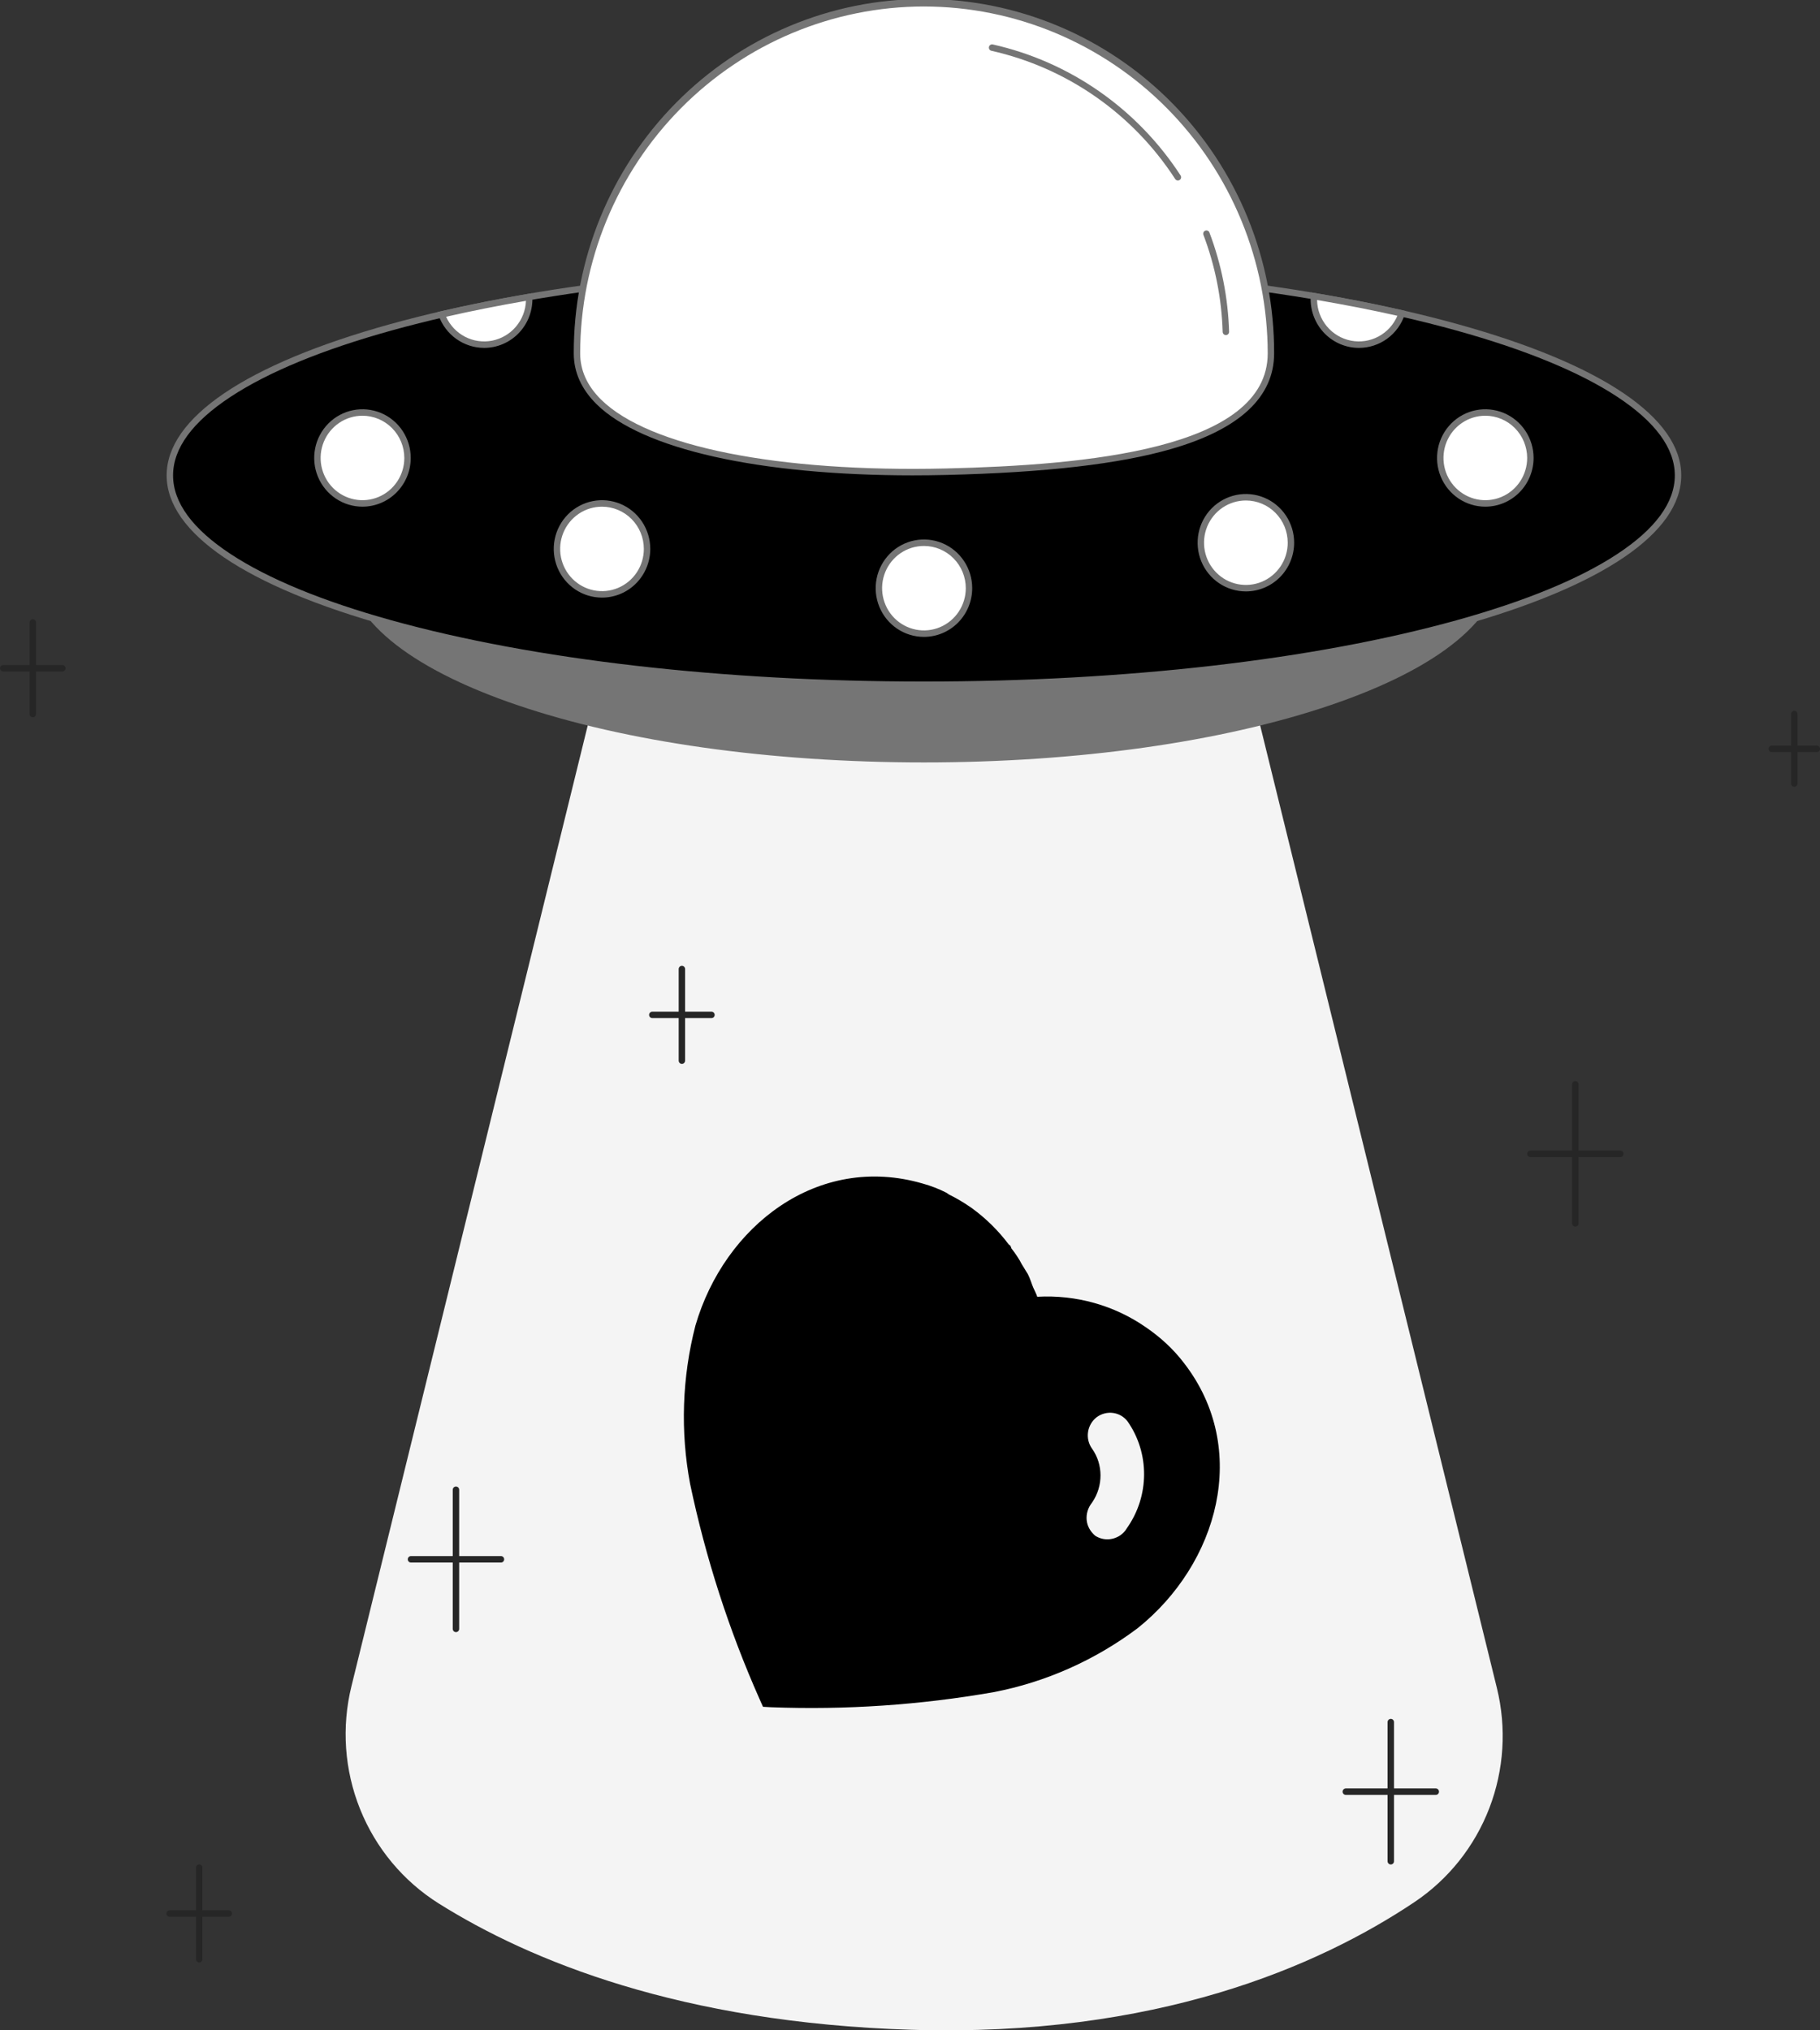 <svg width="208" height="232" viewBox="0 0 208 232" fill="none" xmlns="http://www.w3.org/2000/svg">
<rect x="0" y="0" width="208" height="232" fill="#333333" stroke="none"/>
<g clip-path="url(#clip0_6_4967)">
<path d="M67.49 81.59L40.167 192.673C39.016 197.345 39.361 202.264 41.154 206.726C42.946 211.187 46.093 214.961 50.143 217.506C60.565 224.046 77.796 231.125 104.146 231.937C132.076 232.797 150.656 224.701 161.643 217.353C165.526 214.753 168.516 211.005 170.204 206.623C171.892 202.24 172.195 197.438 171.071 192.875L143.697 81.59" fill="#F4F4F4"/>
<path d="M105.593 86.749C141.82 86.749 171.187 76.757 171.187 64.43C171.187 52.103 141.82 42.111 105.593 42.111C69.367 42.111 40 52.103 40 64.43C40 76.757 69.367 86.749 105.593 86.749Z" fill="#757575"/>
<path d="M105.594 87.12C88.034 87.12 71.52 84.791 59.095 80.562C46.545 76.292 39.633 70.562 39.633 64.429C39.633 58.296 46.544 52.566 59.095 48.296C71.52 44.068 88.034 41.738 105.594 41.738C123.153 41.738 139.667 44.067 152.092 48.296C164.642 52.566 171.554 58.296 171.554 64.429C171.554 70.562 164.643 76.292 152.092 80.562C139.667 84.791 123.153 87.12 105.594 87.12ZM105.594 42.481C88.112 42.481 71.681 44.796 59.329 48.999C47.101 53.159 40.367 58.64 40.367 64.43C40.367 70.22 47.101 75.7 59.329 79.861C71.681 84.064 88.112 86.379 105.594 86.379C123.075 86.379 139.506 84.064 151.858 79.861C164.086 75.7 170.82 70.22 170.82 64.43C170.82 58.64 164.086 53.159 151.858 48.999C139.506 44.796 123.075 42.481 105.594 42.481Z" fill="#757575"/>
<path d="M105.594 78.247C153.19 78.247 191.775 67.536 191.775 54.324C191.775 41.112 153.19 30.401 105.594 30.401C57.997 30.401 19.413 41.112 19.413 54.324C19.413 67.536 57.997 78.247 105.594 78.247Z" fill="black"/>
<path d="M105.593 78.617C82.541 78.617 60.865 76.124 44.557 71.597C28.105 67.03 19.045 60.896 19.045 54.323C19.045 47.75 28.105 41.617 44.557 37.049C60.865 32.522 82.541 30.029 105.593 30.029C128.645 30.029 150.322 32.522 166.63 37.049C183.081 41.616 192.142 47.75 192.142 54.323C192.142 60.896 183.081 67.029 166.63 71.597C150.322 76.124 128.645 78.617 105.593 78.617ZM105.593 30.772C82.606 30.772 60.998 33.256 44.751 37.765C36.873 39.952 30.694 42.495 26.385 45.323C22.002 48.2 19.779 51.228 19.779 54.324C19.779 57.42 22.002 60.449 26.385 63.325C30.694 66.153 36.873 68.696 44.751 70.883C60.998 75.393 82.604 77.876 105.593 77.876C128.583 77.876 150.189 75.393 166.435 70.883C174.314 68.696 180.493 66.153 184.802 63.325C189.185 60.449 191.407 57.42 191.407 54.324C191.407 51.228 189.185 48.2 184.802 45.323C180.493 42.495 174.314 39.952 166.435 37.765C150.189 33.256 128.581 30.773 105.593 30.773V30.772Z" fill="#757575"/>
<path d="M145.247 40.381C145.247 50.957 127.081 53.448 108.138 53.901C87.499 54.394 65.942 50.795 65.942 40.381C65.971 29.789 70.162 19.641 77.595 12.162C85.028 4.683 95.097 0.483 105.595 0.483C116.092 0.483 126.161 4.683 133.594 12.162C141.027 19.641 145.218 29.789 145.248 40.381H145.247Z" fill="white"/>
<path d="M140.1 38.288C140.005 38.288 139.913 38.25 139.845 38.183C139.776 38.116 139.736 38.025 139.733 37.929C139.622 34.132 138.878 30.382 137.534 26.835C137.499 26.743 137.502 26.641 137.542 26.551C137.581 26.462 137.655 26.391 137.746 26.356C137.837 26.321 137.938 26.324 138.026 26.364C138.115 26.404 138.185 26.478 138.22 26.57C139.593 30.195 140.353 34.027 140.467 37.906C140.47 38.004 140.434 38.099 140.368 38.171C140.301 38.242 140.209 38.284 140.112 38.288H140.1Z" fill="#757575"/>
<path d="M134.617 20.625C134.556 20.625 134.495 20.61 134.442 20.58C134.388 20.551 134.342 20.509 134.309 20.457C129.465 12.995 121.925 7.737 113.295 5.801C113.202 5.778 113.122 5.719 113.071 5.637C113.021 5.555 113.004 5.457 113.024 5.362C113.045 5.268 113.101 5.186 113.18 5.132C113.26 5.079 113.357 5.059 113.451 5.077C122.269 7.055 129.973 12.428 134.924 20.052C134.96 20.108 134.98 20.173 134.983 20.239C134.986 20.306 134.971 20.372 134.939 20.431C134.908 20.489 134.861 20.538 134.804 20.573C134.748 20.607 134.683 20.625 134.617 20.625Z" fill="#757575"/>
<path d="M104.293 54.317C86.761 54.317 73.415 51.342 68.185 46.192C66.452 44.484 65.573 42.529 65.573 40.381C65.559 35.068 66.583 29.805 68.587 24.893C70.592 19.98 73.537 15.515 77.255 11.754C80.973 7.992 85.39 5.007 90.252 2.971C95.115 0.934 100.328 -0.114 105.593 -0.114C110.858 -0.114 116.072 0.934 120.934 2.971C125.797 5.007 130.214 7.992 133.932 11.754C137.649 15.515 140.595 19.98 142.599 24.893C144.604 29.805 145.628 35.068 145.613 40.381C145.613 45.37 141.672 49.041 133.897 51.293C127.915 53.026 119.492 54 108.146 54.271C106.841 54.301 105.557 54.317 104.293 54.317ZM105.593 0.74C95.177 0.752 85.191 4.932 77.826 12.363C70.461 19.795 66.318 29.87 66.306 40.38C66.306 42.321 67.111 44.098 68.697 45.661C74.163 51.047 88.903 53.988 108.128 53.53C123.905 53.154 144.881 51.38 144.881 40.381C144.869 29.871 140.726 19.795 133.361 12.364C125.996 4.932 116.01 0.752 105.594 0.741L105.593 0.74Z" fill="#757575"/>
<path d="M41.425 57.526C44.269 57.526 46.574 55.2 46.574 52.331C46.574 49.461 44.269 47.135 41.425 47.135C38.581 47.135 36.276 49.461 36.276 52.331C36.276 55.2 38.581 57.526 41.425 57.526Z" fill="white"/>
<path d="M41.425 57.897C40.334 57.897 39.268 57.57 38.361 56.959C37.453 56.347 36.746 55.478 36.329 54.461C35.911 53.444 35.802 52.324 36.015 51.245C36.228 50.165 36.753 49.173 37.525 48.395C38.296 47.616 39.279 47.086 40.349 46.871C41.419 46.657 42.528 46.767 43.536 47.188C44.544 47.609 45.406 48.323 46.012 49.238C46.618 50.154 46.941 51.23 46.941 52.331C46.94 53.806 46.358 55.221 45.324 56.264C44.29 57.308 42.888 57.895 41.425 57.897ZM41.425 47.505C40.479 47.505 39.555 47.788 38.768 48.318C37.982 48.849 37.369 49.602 37.007 50.484C36.645 51.366 36.55 52.336 36.735 53.272C36.919 54.208 37.375 55.068 38.044 55.743C38.712 56.417 39.565 56.877 40.492 57.063C41.42 57.249 42.381 57.154 43.255 56.789C44.129 56.423 44.876 55.805 45.401 55.011C45.927 54.218 46.208 53.285 46.208 52.331C46.206 51.051 45.702 49.825 44.805 48.92C43.909 48.015 42.693 47.506 41.425 47.505Z" fill="#757575"/>
<path d="M105.594 72.406C108.437 72.406 110.743 70.079 110.743 67.21C110.743 64.341 108.437 62.014 105.594 62.014C102.75 62.014 100.444 64.341 100.444 67.21C100.444 70.079 102.75 72.406 105.594 72.406Z" fill="white"/>
<path d="M105.594 72.776C104.502 72.776 103.436 72.45 102.529 71.838C101.622 71.226 100.915 70.357 100.497 69.34C100.08 68.323 99.97 67.204 100.183 66.124C100.396 65.044 100.921 64.053 101.693 63.274C102.464 62.496 103.447 61.966 104.517 61.751C105.587 61.536 106.697 61.646 107.704 62.068C108.712 62.489 109.574 63.202 110.18 64.118C110.786 65.033 111.11 66.109 111.11 67.21C111.108 68.686 110.526 70.1 109.492 71.144C108.458 72.187 107.056 72.774 105.594 72.776ZM105.594 62.385C104.648 62.385 103.723 62.668 102.937 63.198C102.15 63.728 101.537 64.482 101.175 65.364C100.814 66.245 100.719 67.215 100.903 68.151C101.088 69.087 101.543 69.947 102.212 70.622C102.881 71.297 103.733 71.756 104.661 71.942C105.588 72.129 106.55 72.033 107.424 71.668C108.297 71.303 109.044 70.684 109.57 69.891C110.095 69.097 110.376 68.164 110.376 67.21C110.374 65.931 109.87 64.704 108.973 63.8C108.077 62.895 106.861 62.386 105.594 62.385Z" fill="#757575"/>
<path d="M169.751 57.526C172.594 57.526 174.9 55.2 174.9 52.331C174.9 49.461 172.594 47.135 169.751 47.135C166.907 47.135 164.601 49.461 164.601 52.331C164.601 55.2 166.907 57.526 169.751 57.526Z" fill="white"/>
<path d="M169.75 57.897C168.659 57.897 167.593 57.57 166.686 56.959C165.779 56.347 165.072 55.478 164.654 54.461C164.237 53.444 164.127 52.324 164.34 51.245C164.553 50.165 165.078 49.173 165.85 48.395C166.621 47.616 167.604 47.086 168.674 46.871C169.744 46.657 170.853 46.767 171.861 47.188C172.869 47.609 173.731 48.323 174.337 49.238C174.943 50.154 175.267 51.23 175.267 52.331C175.265 53.806 174.683 55.221 173.649 56.264C172.615 57.308 171.213 57.895 169.75 57.897ZM169.75 47.505C168.805 47.505 167.88 47.788 167.094 48.318C166.307 48.849 165.694 49.602 165.332 50.484C164.97 51.366 164.876 52.336 165.06 53.272C165.245 54.208 165.7 55.068 166.369 55.743C167.038 56.417 167.89 56.877 168.817 57.063C169.745 57.249 170.707 57.154 171.581 56.789C172.454 56.423 173.201 55.805 173.727 55.011C174.252 54.218 174.533 53.285 174.533 52.331C174.532 51.051 174.027 49.825 173.131 48.92C172.234 48.015 171.018 47.506 169.75 47.505Z" fill="#757575"/>
<path d="M142.386 67.21C145.23 67.21 147.535 64.884 147.535 62.014C147.535 59.145 145.23 56.819 142.386 56.819C139.542 56.819 137.237 59.145 137.237 62.014C137.237 64.884 139.542 67.21 142.386 67.21Z" fill="white"/>
<path d="M142.386 67.58C141.295 67.58 140.228 67.254 139.321 66.642C138.414 66.031 137.707 65.162 137.289 64.144C136.872 63.127 136.763 62.008 136.976 60.928C137.188 59.849 137.714 58.857 138.485 58.079C139.257 57.3 140.24 56.77 141.31 56.555C142.38 56.341 143.489 56.451 144.497 56.872C145.505 57.293 146.366 58.007 146.972 58.922C147.579 59.837 147.902 60.914 147.902 62.014C147.9 63.49 147.319 64.905 146.285 65.948C145.25 66.992 143.848 67.579 142.386 67.58ZM142.386 57.189C141.44 57.189 140.515 57.472 139.729 58.002C138.942 58.532 138.329 59.286 137.967 60.168C137.605 61.049 137.511 62.02 137.695 62.956C137.879 63.892 138.335 64.751 139.004 65.426C139.673 66.101 140.525 66.561 141.452 66.747C142.38 66.933 143.342 66.838 144.216 66.473C145.089 66.107 145.836 65.489 146.362 64.695C146.887 63.902 147.168 62.969 147.168 62.014C147.167 60.735 146.662 59.508 145.766 58.604C144.869 57.699 143.654 57.19 142.386 57.189Z" fill="#757575"/>
<path d="M68.801 67.917C71.645 67.917 73.95 65.591 73.95 62.722C73.95 59.852 71.645 57.526 68.801 57.526C65.957 57.526 63.652 59.852 63.652 62.722C63.652 65.591 65.957 67.917 68.801 67.917Z" fill="white"/>
<path d="M68.801 68.288C67.71 68.288 66.644 67.962 65.736 67.35C64.829 66.738 64.122 65.869 63.705 64.852C63.287 63.835 63.178 62.716 63.391 61.636C63.604 60.556 64.129 59.565 64.9 58.786C65.672 58.008 66.655 57.478 67.725 57.263C68.795 57.048 69.904 57.158 70.912 57.58C71.92 58.001 72.781 58.714 73.388 59.63C73.994 60.545 74.317 61.621 74.317 62.722C74.316 64.198 73.734 65.612 72.7 66.656C71.666 67.699 70.263 68.286 68.801 68.288ZM68.801 57.897C67.855 57.896 66.93 58.179 66.144 58.709C65.357 59.239 64.744 59.993 64.382 60.874C64.019 61.756 63.925 62.726 64.109 63.663C64.293 64.599 64.749 65.459 65.417 66.134C66.086 66.809 66.938 67.268 67.866 67.455C68.794 67.641 69.755 67.546 70.629 67.18C71.503 66.815 72.25 66.197 72.776 65.403C73.301 64.609 73.582 63.676 73.582 62.722C73.581 61.443 73.076 60.216 72.18 59.312C71.284 58.407 70.069 57.898 68.801 57.897Z" fill="#757575"/>
<path d="M160.193 35.815C159.81 36.987 159.025 37.984 157.979 38.625C156.933 39.267 155.695 39.512 154.486 39.316C153.278 39.12 152.178 38.496 151.384 37.557C150.59 36.617 150.153 35.422 150.153 34.187C150.153 34.071 150.158 33.958 150.165 33.844C153.682 34.437 157.032 35.093 160.193 35.815Z" fill="white"/>
<path d="M155.302 39.753C153.839 39.751 152.437 39.164 151.403 38.121C150.369 37.077 149.787 35.662 149.785 34.187C149.785 34.062 149.791 33.941 149.798 33.819L149.825 33.41L150.225 33.478C153.761 34.074 157.142 34.738 160.275 35.452L160.669 35.543L160.543 35.93C160.18 37.043 159.478 38.012 158.537 38.699C157.595 39.386 156.463 39.754 155.302 39.753ZM150.521 34.28C150.542 35.383 150.938 36.446 151.642 37.291C152.346 38.136 153.316 38.712 154.389 38.923C155.463 39.134 156.577 38.967 157.543 38.45C158.51 37.933 159.272 37.097 159.701 36.082C156.823 35.434 153.739 34.829 150.521 34.28Z" fill="#757575"/>
<path d="M60.48 34.187C60.48 35.412 60.051 36.597 59.269 37.533C58.487 38.47 57.403 39.098 56.207 39.306C55.011 39.515 53.781 39.291 52.733 38.673C51.685 38.055 50.887 37.084 50.479 35.931C53.629 35.204 56.967 34.538 60.473 33.938C60.478 34.019 60.48 34.103 60.48 34.187Z" fill="white"/>
<path d="M55.332 39.753C54.194 39.751 53.083 39.395 52.153 38.733C51.222 38.072 50.517 37.136 50.133 36.055L49.994 35.662L50.397 35.569C53.562 34.84 56.931 34.168 60.411 33.573L60.814 33.504L60.839 33.915C60.844 34.004 60.847 34.096 60.847 34.187C60.845 35.663 60.264 37.077 59.23 38.12C58.196 39.164 56.794 39.751 55.332 39.753ZM50.982 36.195C51.43 37.182 52.194 37.987 53.151 38.482C54.108 38.976 55.203 39.131 56.258 38.921C57.313 38.711 58.267 38.148 58.966 37.323C59.665 36.498 60.068 35.46 60.11 34.376C56.947 34.924 53.881 35.535 50.982 36.195Z" fill="#757575"/>
<path d="M111.074 138.052C112.695 139.236 114.103 140.624 115.299 142.219L115.454 142.325C115.525 142.447 115.567 142.557 115.586 142.643C116.04 143.228 116.448 143.815 116.778 144.466L117.475 145.599C117.727 146.08 117.935 146.798 118.09 147.139C118.248 147.475 118.429 147.834 118.543 148.178C122.969 147.932 127.331 149.143 130.966 151.669C132.624 152.804 134.121 154.173 135.338 155.782C142.907 165.594 139.212 178.694 130.009 186.054C125.142 189.704 119.505 192.216 113.565 193.356C105.172 194.826 96.657 195.403 88.124 195.081L87.199 195.03L86.802 194.137C83.308 186.265 80.655 178.044 78.871 169.567C77.744 163.59 77.948 157.397 79.478 151.464C82.793 140.072 93.477 131.757 105.448 135.24C106.388 135.497 107.298 135.85 108.155 136.287L108.471 136.502C109.282 136.9 110.049 137.351 110.785 137.854L111.074 138.052ZM128.877 162.434C128.05 161.324 126.475 161.099 125.335 161.939C124.222 162.798 123.983 164.41 124.823 165.559C126.081 167.347 126.088 169.787 124.847 171.635L124.792 171.717C124.336 172.288 124.125 172.996 124.191 173.698C124.257 174.399 124.633 175.038 125.174 175.49C126.271 176.198 127.775 175.958 128.601 174.899L128.812 174.584C131.378 170.934 131.399 166.052 128.877 162.434Z" fill="black"/>
<path d="M3.746 81.96C3.698 81.96 3.651 81.951 3.606 81.932C3.561 81.913 3.521 81.886 3.487 81.852C3.453 81.817 3.426 81.776 3.407 81.732C3.389 81.687 3.38 81.638 3.38 81.59V71.139C3.378 71.09 3.387 71.041 3.404 70.994C3.422 70.948 3.449 70.906 3.483 70.871C3.517 70.835 3.558 70.807 3.604 70.787C3.649 70.768 3.697 70.758 3.747 70.758C3.796 70.758 3.844 70.768 3.89 70.787C3.935 70.807 3.976 70.835 4.01 70.871C4.044 70.906 4.071 70.948 4.089 70.994C4.107 71.041 4.115 71.09 4.114 71.139V81.59C4.114 81.638 4.104 81.687 4.086 81.732C4.067 81.777 4.04 81.817 4.006 81.852C3.972 81.886 3.932 81.914 3.887 81.932C3.842 81.951 3.795 81.96 3.746 81.96Z" fill="#262626"/>
<path d="M7.126 76.735H0.367C0.27 76.735 0.176 76.696 0.108 76.627C0.039 76.557 9.15527e-05 76.463 9.15527e-05 76.365C9.15527e-05 76.267 0.039 76.172 0.108 76.103C0.176 76.033 0.27 75.994 0.367 75.994H7.126C7.223 75.994 7.317 76.033 7.385 76.103C7.454 76.172 7.493 76.267 7.493 76.365C7.493 76.463 7.454 76.557 7.385 76.627C7.317 76.696 7.223 76.735 7.126 76.735Z" fill="#262626"/>
<path d="M77.93 121.563C77.882 121.563 77.835 121.553 77.79 121.535C77.745 121.516 77.705 121.489 77.671 121.454C77.637 121.42 77.61 121.379 77.591 121.334C77.573 121.289 77.564 121.241 77.564 121.192V110.742C77.562 110.693 77.571 110.643 77.588 110.597C77.606 110.551 77.633 110.509 77.667 110.473C77.701 110.438 77.742 110.409 77.788 110.39C77.833 110.371 77.881 110.361 77.93 110.361C77.98 110.361 78.028 110.371 78.073 110.39C78.119 110.409 78.16 110.438 78.194 110.473C78.228 110.509 78.255 110.551 78.273 110.597C78.29 110.643 78.299 110.693 78.297 110.742V121.192C78.297 121.241 78.288 121.289 78.27 121.334C78.251 121.379 78.224 121.42 78.19 121.454C78.156 121.489 78.115 121.516 78.071 121.535C78.026 121.553 77.979 121.563 77.93 121.563Z" fill="#262626"/>
<path d="M81.31 116.338H74.551C74.454 116.338 74.36 116.299 74.292 116.229C74.223 116.16 74.184 116.066 74.184 115.967C74.184 115.869 74.223 115.775 74.292 115.705C74.36 115.636 74.454 115.597 74.551 115.597H81.31C81.407 115.597 81.501 115.636 81.569 115.705C81.638 115.775 81.677 115.869 81.677 115.967C81.677 116.066 81.638 116.16 81.569 116.229C81.501 116.299 81.407 116.338 81.31 116.338Z" fill="#262626"/>
<path d="M22.768 224.246C22.72 224.246 22.672 224.237 22.627 224.218C22.583 224.199 22.542 224.172 22.508 224.138C22.474 224.103 22.447 224.063 22.429 224.018C22.41 223.973 22.401 223.924 22.401 223.876V213.425C22.399 213.376 22.408 213.327 22.426 213.28C22.444 213.234 22.47 213.192 22.505 213.157C22.539 213.121 22.58 213.093 22.625 213.073C22.67 213.054 22.719 213.044 22.768 213.044C22.817 213.044 22.866 213.054 22.911 213.073C22.956 213.093 22.997 213.121 23.031 213.157C23.066 213.192 23.092 213.234 23.11 213.28C23.128 213.327 23.136 213.376 23.135 213.425V223.876C23.135 223.925 23.125 223.973 23.107 224.018C23.089 224.063 23.062 224.103 23.027 224.138C22.993 224.172 22.953 224.2 22.908 224.218C22.864 224.237 22.816 224.246 22.768 224.246Z" fill="#262626"/>
<path d="M26.147 219.021H19.389C19.291 219.021 19.198 218.982 19.129 218.913C19.06 218.843 19.021 218.749 19.021 218.651C19.021 218.553 19.06 218.458 19.129 218.389C19.198 218.319 19.291 218.28 19.389 218.28H26.147C26.245 218.28 26.338 218.319 26.407 218.389C26.476 218.458 26.514 218.553 26.514 218.651C26.514 218.749 26.476 218.843 26.407 218.913C26.338 218.982 26.245 219.021 26.147 219.021Z" fill="#262626"/>
<path d="M180.039 140.165C179.942 140.165 179.849 140.125 179.78 140.056C179.711 139.987 179.672 139.892 179.672 139.794V123.898C179.672 123.799 179.711 123.705 179.78 123.636C179.849 123.566 179.942 123.527 180.039 123.527C180.137 123.527 180.23 123.566 180.299 123.636C180.368 123.705 180.406 123.799 180.406 123.898V139.794C180.406 139.892 180.368 139.986 180.299 140.056C180.23 140.125 180.137 140.164 180.039 140.165Z" fill="#262626"/>
<path d="M185.181 132.216H174.9C174.802 132.216 174.709 132.177 174.64 132.108C174.571 132.038 174.533 131.944 174.533 131.846C174.533 131.748 174.571 131.653 174.64 131.584C174.709 131.514 174.802 131.475 174.9 131.475H185.181C185.278 131.475 185.372 131.514 185.44 131.584C185.509 131.653 185.548 131.748 185.548 131.846C185.548 131.944 185.509 132.038 185.44 132.108C185.372 132.177 185.278 132.216 185.181 132.216Z" fill="#262626"/>
<path d="M52.11 186.497C52.012 186.497 51.919 186.458 51.85 186.388C51.781 186.319 51.743 186.225 51.743 186.126V170.23C51.743 170.132 51.781 170.038 51.85 169.968C51.919 169.899 52.012 169.86 52.11 169.86C52.207 169.86 52.3 169.899 52.369 169.968C52.438 170.038 52.477 170.132 52.477 170.23V186.126C52.477 186.225 52.438 186.319 52.369 186.388C52.3 186.458 52.207 186.497 52.11 186.497Z" fill="#262626"/>
<path d="M57.251 178.549H46.97C46.873 178.549 46.779 178.51 46.71 178.44C46.642 178.371 46.603 178.276 46.603 178.178C46.603 178.08 46.642 177.986 46.71 177.916C46.779 177.847 46.873 177.808 46.97 177.808H57.251C57.349 177.808 57.442 177.847 57.511 177.916C57.58 177.986 57.618 178.08 57.618 178.178C57.618 178.276 57.58 178.371 57.511 178.44C57.442 178.51 57.349 178.549 57.251 178.549Z" fill="#262626"/>
<path d="M158.947 213.047C158.85 213.047 158.757 213.008 158.688 212.939C158.619 212.869 158.58 212.775 158.58 212.677V196.781C158.58 196.682 158.619 196.588 158.688 196.519C158.757 196.449 158.85 196.41 158.947 196.41C159.045 196.41 159.138 196.449 159.207 196.519C159.276 196.588 159.314 196.682 159.314 196.781V212.677C159.314 212.775 159.276 212.869 159.207 212.939C159.138 213.008 159.045 213.047 158.947 213.047Z" fill="#262626"/>
<path d="M164.089 205.099H153.808C153.71 205.099 153.617 205.06 153.548 204.991C153.479 204.921 153.441 204.827 153.441 204.729C153.441 204.631 153.479 204.536 153.548 204.467C153.617 204.397 153.71 204.358 153.808 204.358H164.089C164.186 204.358 164.28 204.397 164.349 204.467C164.417 204.536 164.456 204.631 164.456 204.729C164.456 204.827 164.417 204.921 164.349 204.991C164.28 205.06 164.186 205.099 164.089 205.099Z" fill="#262626"/>
<path d="M205.063 89.909C205.014 89.909 204.967 89.899 204.922 89.88C204.878 89.862 204.837 89.835 204.803 89.8C204.769 89.766 204.742 89.725 204.723 89.68C204.705 89.635 204.696 89.587 204.696 89.538V81.59C204.696 81.492 204.734 81.397 204.803 81.328C204.872 81.258 204.965 81.219 205.063 81.219C205.16 81.219 205.253 81.258 205.322 81.328C205.391 81.397 205.43 81.492 205.43 81.59V89.538C205.43 89.587 205.42 89.635 205.402 89.68C205.384 89.725 205.357 89.766 205.322 89.8C205.288 89.835 205.248 89.862 205.203 89.88C205.159 89.899 205.111 89.909 205.063 89.909Z" fill="#262626"/>
<path d="M207.633 85.934H202.493C202.444 85.934 202.397 85.925 202.352 85.906C202.308 85.888 202.267 85.86 202.233 85.826C202.199 85.792 202.172 85.751 202.153 85.706C202.135 85.661 202.126 85.613 202.126 85.564C202.126 85.516 202.135 85.467 202.153 85.422C202.172 85.377 202.199 85.337 202.233 85.302C202.267 85.268 202.308 85.24 202.352 85.222C202.397 85.203 202.444 85.194 202.493 85.194H207.633C207.731 85.194 207.824 85.233 207.893 85.302C207.962 85.372 208 85.466 208 85.564C208 85.662 207.962 85.757 207.893 85.826C207.824 85.895 207.731 85.934 207.633 85.934Z" fill="#262626"/>
</g>
<defs>
<clipPath id="clip0_6_4967">
<rect width="208" height="232" fill="white"/>
</clipPath>
</defs>
</svg>
